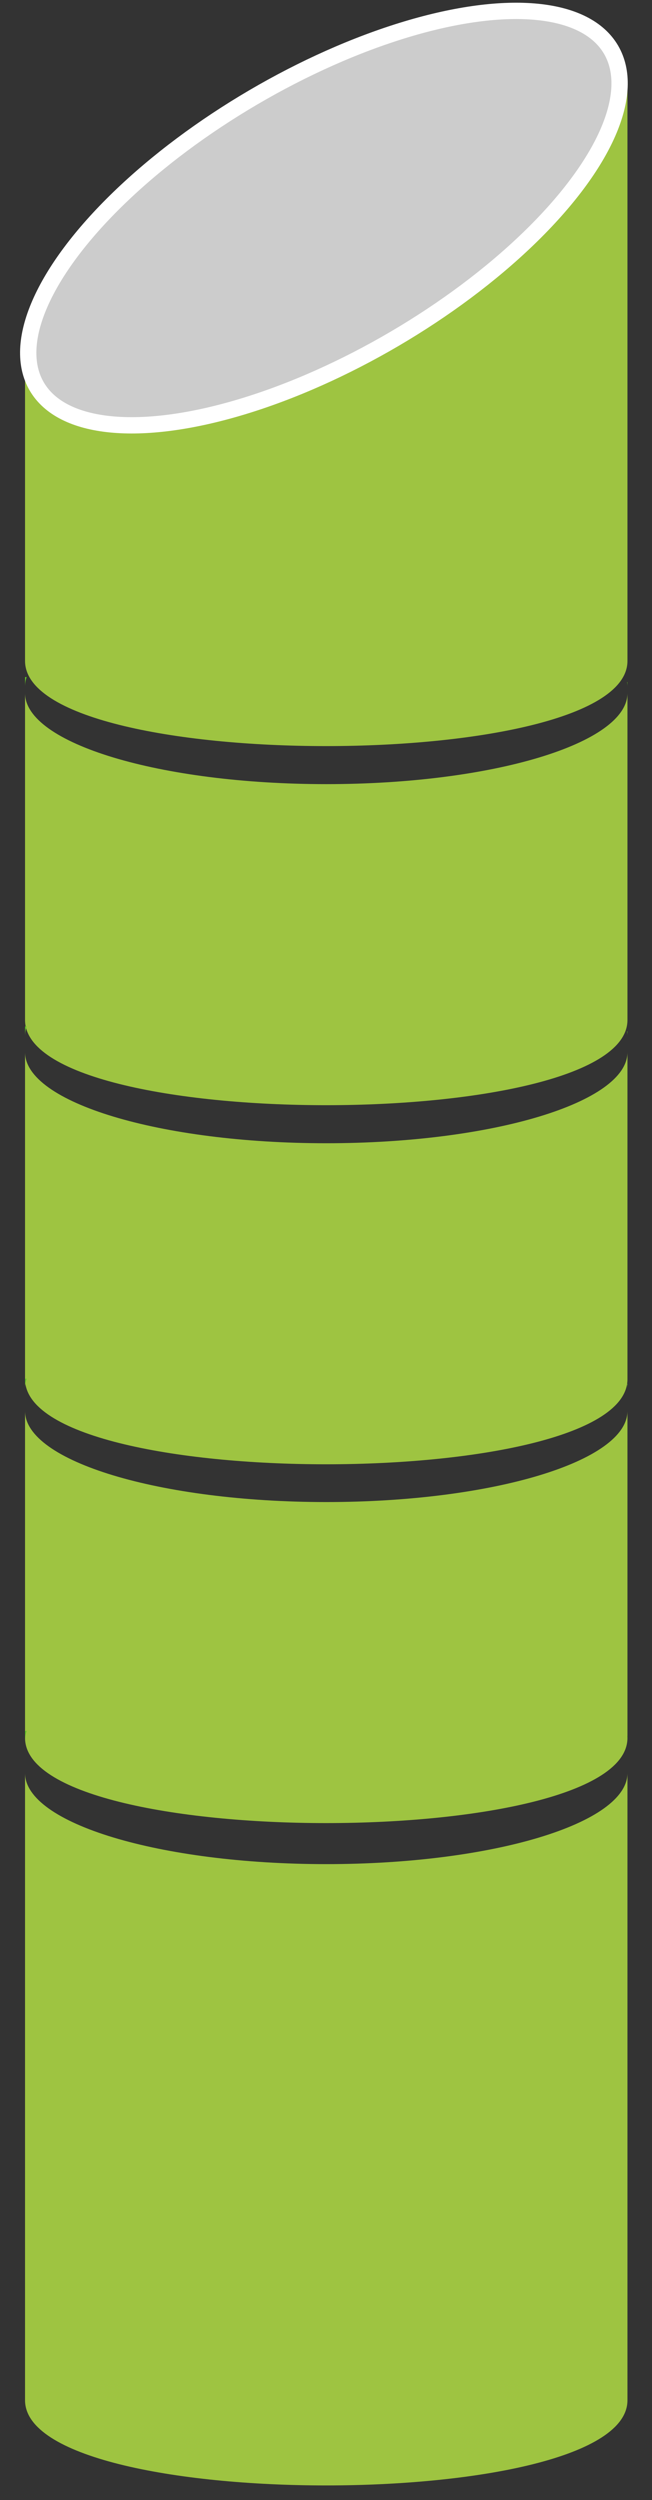 <svg id="レイヤー_1" data-name="レイヤー 1" xmlns="http://www.w3.org/2000/svg" viewBox="0 0 200 766"><rect x="0" y="0" width="200" height="766" fill="#333333" stroke="none"/><defs><style>.cls-1{fill:#9ec441;}.cls-2{fill:#61c427;}.cls-3{fill:#ccc;stroke:#fff;stroke-miterlimit:10;stroke-width:5px;}</style></defs><title>竹大</title><path class="cls-1" d="M95.68,64.37l-88,35.06V202.5c0,34.85,184.86,34.76,184.79,0V27.78Z"/><path class="cls-2" d="M7.68,207.46v2.9a8.85,8.85,0,0,1,.5-2.9Z"/><path class="cls-1" d="M100.08,240.26c-51,0-92.4-12.49-92.4-27.9V312.52c0,34.86,184.86,34.77,184.79,0V212.36C192.47,227.77,151.1,240.26,100.08,240.26Z"/><path class="cls-2" d="M192.47,210.36V209h-.12A7.84,7.84,0,0,1,192.47,210.36Z"/><path class="cls-2" d="M7.68,314.49v2.9a8.8,8.8,0,0,1,.5-2.9Z"/><path class="cls-1" d="M100.08,350.29c-51,0-92.4-12.5-92.4-27.9V422.55c0,34.86,184.86,34.76,184.79,0V322.39C192.47,337.79,151.1,350.29,100.08,350.29Z"/><path class="cls-2" d="M192.47,317.39V316h-.12A8,8,0,0,1,192.47,317.39Z"/><path class="cls-2" d="M7.68,422.43v2.9a8.8,8.8,0,0,1,.5-2.9Z"/><path class="cls-1" d="M100.08,460.23c-51,0-92.4-12.49-92.4-27.9V532.49c0,34.86,184.86,34.76,184.79,0V432.33C192.47,447.74,151.1,460.23,100.08,460.23Z"/><path class="cls-2" d="M192.47,425.33V424h-.12A8,8,0,0,1,192.47,425.33Z"/><path class="cls-2" d="M7.68,530.37v2.9a8.8,8.8,0,0,1,.5-2.9Z"/><path class="cls-1" d="M100.08,571.17c-51,0-92.4-12.49-92.4-27.9V735.43c0,34.86,184.86,34.76,184.79,0V543.27C192.47,558.68,151.1,571.17,100.08,571.17Z"/><path class="cls-2" d="M192.47,533.27V531.9h-.12A8,8,0,0,1,192.47,533.27Z"/><ellipse class="cls-3" cx="99.36" cy="66.82" rx="102.08" ry="42.87" transform="translate(-20.15 59.41) rotate(-30.37)"/></svg>